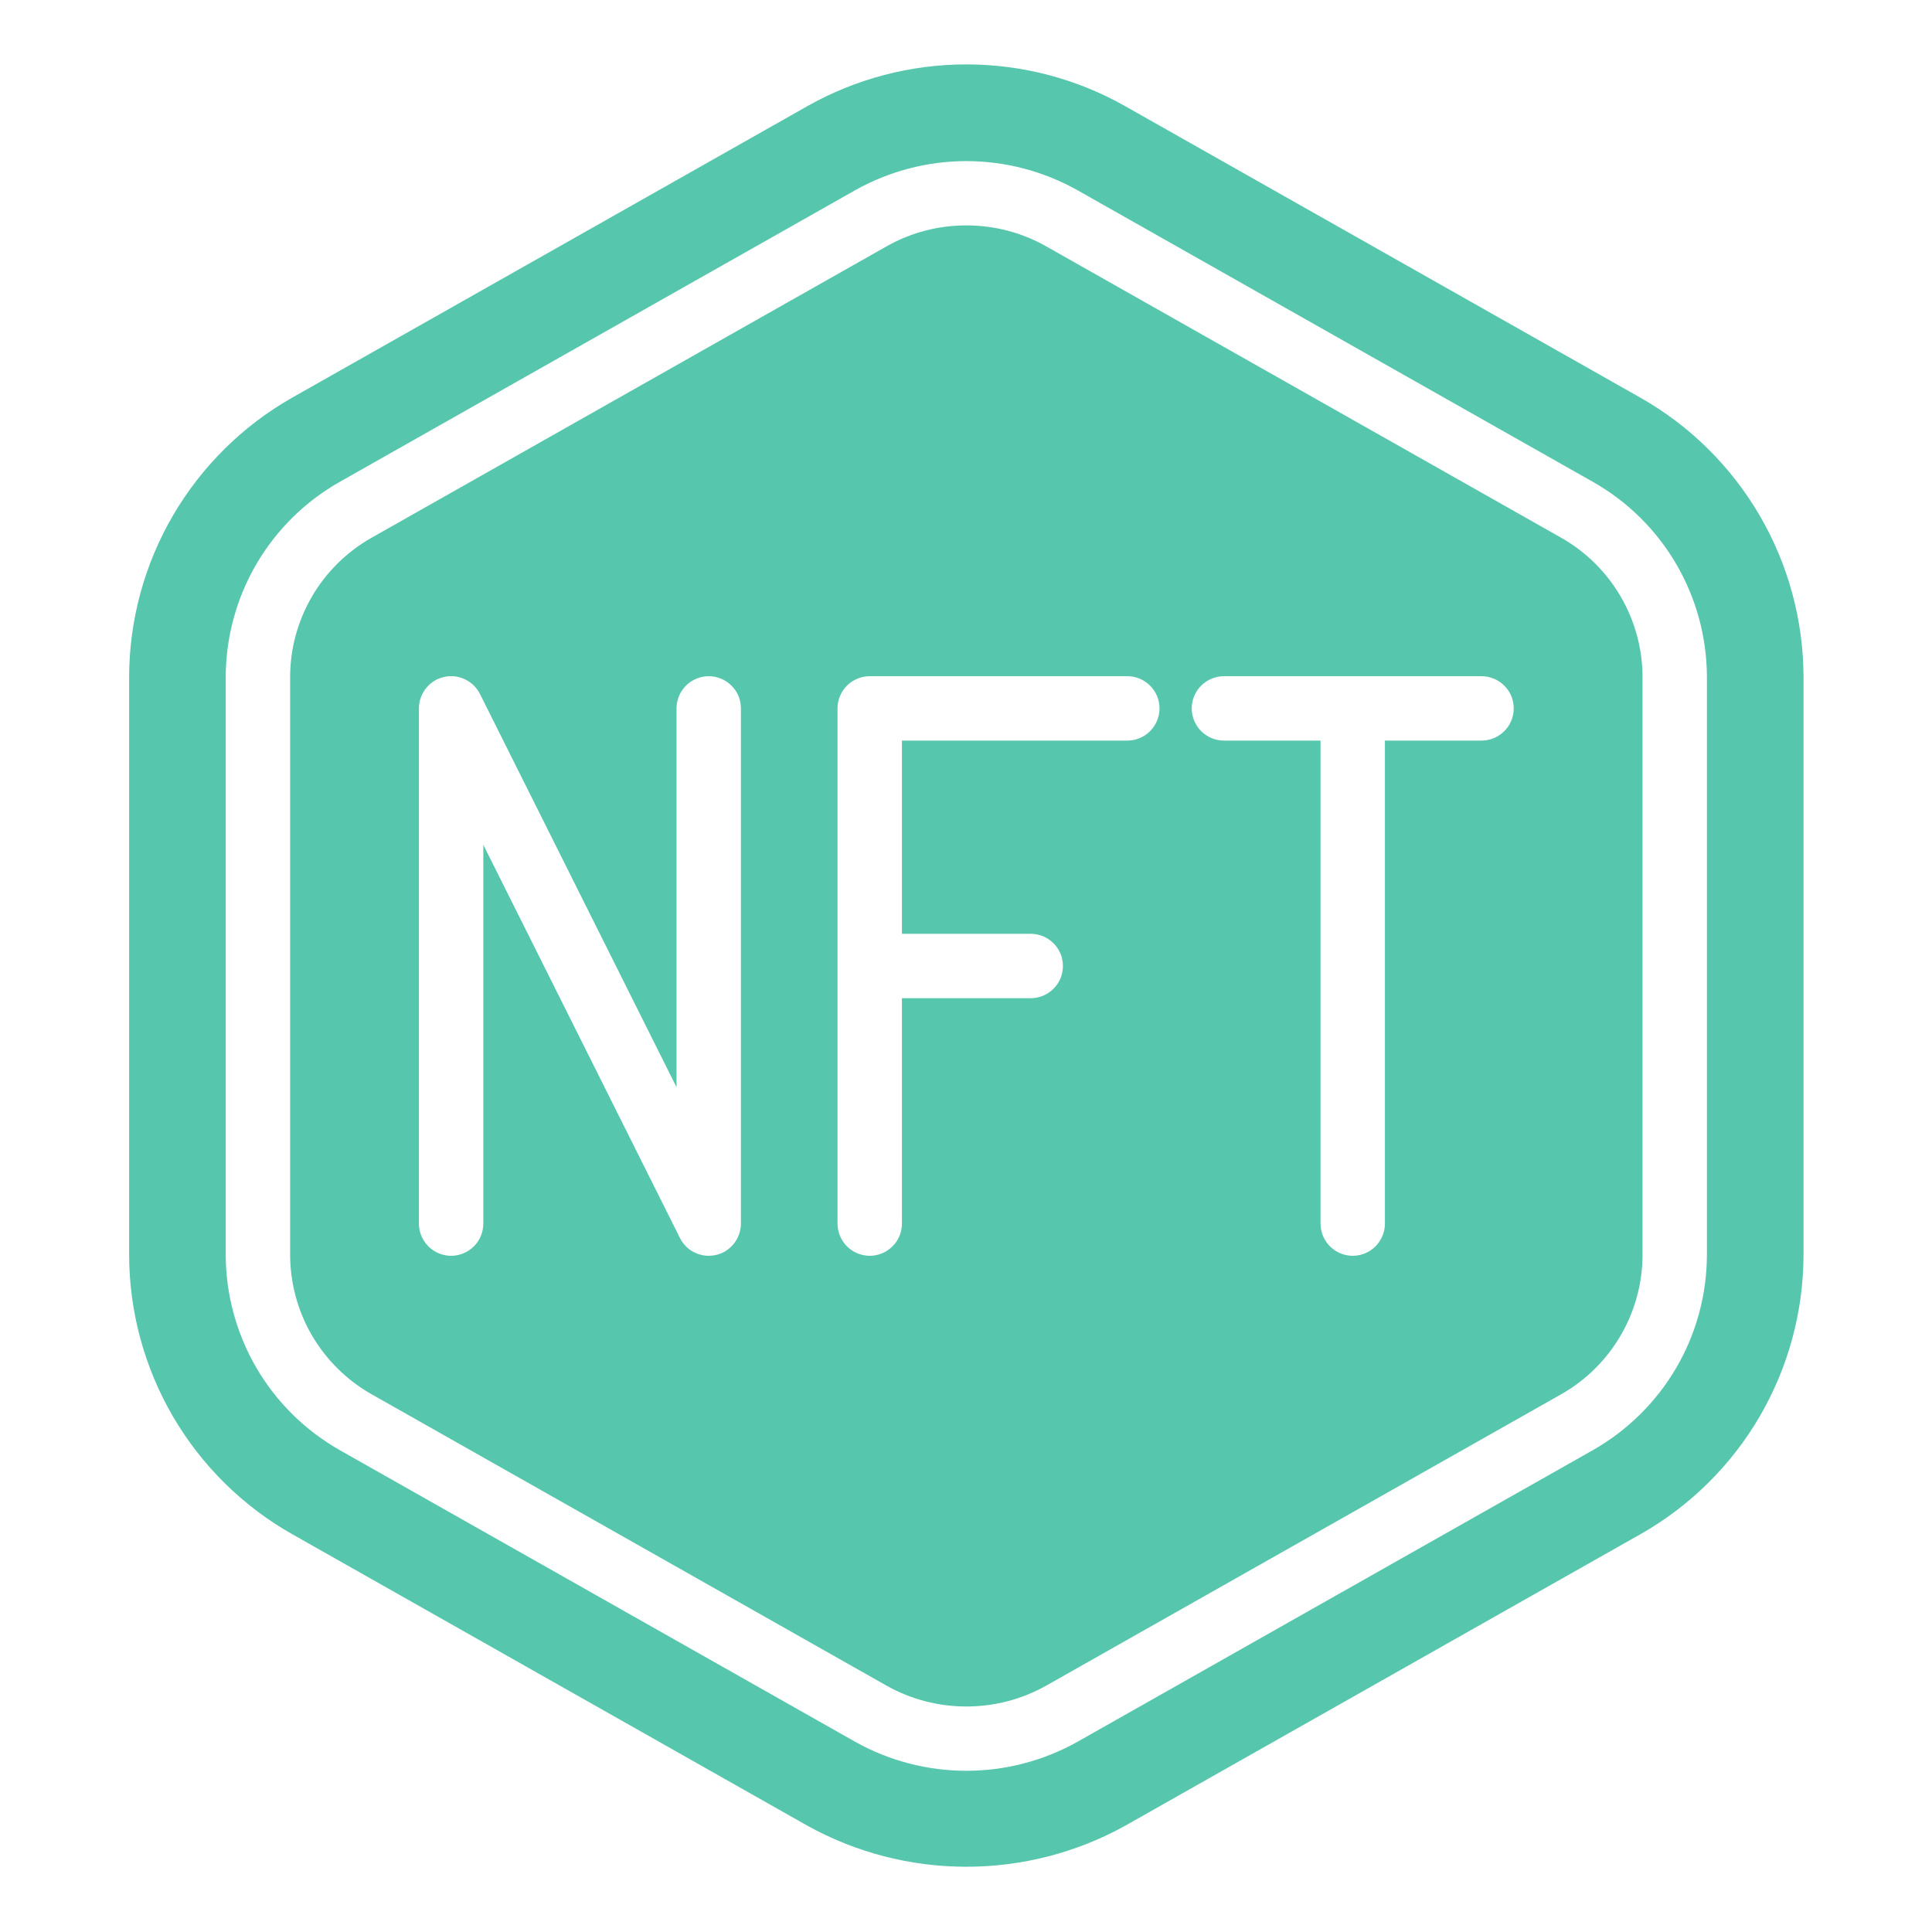 <svg width="18" height="18" viewBox="0 0 18 18" fill="none" xmlns="http://www.w3.org/2000/svg">
<path d="M1.203 6.308V11.691C1.204 12.221 1.345 12.74 1.612 13.198C1.879 13.655 2.262 14.033 2.723 14.294L7.523 17.01C7.976 17.261 8.485 17.392 9.003 17.392C9.521 17.392 10.03 17.261 10.483 17.01L15.283 14.294C15.744 14.033 16.127 13.655 16.394 13.198C16.661 12.74 16.802 12.221 16.803 11.691V6.308C16.802 5.779 16.661 5.259 16.394 4.802C16.127 4.345 15.744 3.966 15.283 3.705L10.483 0.989C10.032 0.734 9.522 0.6 9.003 0.6C8.484 0.6 7.974 0.734 7.522 0.989L2.722 3.705C2.262 3.966 1.879 4.345 1.612 4.802C1.345 5.259 1.204 5.779 1.203 6.308V6.308ZM3.166 4.489L7.966 1.773C8.283 1.595 8.64 1.501 9.003 1.501C9.366 1.501 9.723 1.595 10.04 1.773L14.84 4.489C15.162 4.671 15.43 4.935 15.617 5.255C15.804 5.575 15.902 5.938 15.903 6.308V11.691C15.902 12.061 15.804 12.425 15.617 12.744C15.43 13.064 15.162 13.328 14.84 13.511L10.04 16.227C9.723 16.405 9.366 16.498 9.003 16.498C8.64 16.498 8.283 16.405 7.966 16.227L3.166 13.511C2.844 13.328 2.576 13.064 2.389 12.744C2.203 12.425 2.104 12.061 2.103 11.691V6.308C2.104 5.938 2.202 5.575 2.389 5.255C2.576 4.935 2.844 4.671 3.166 4.489V4.489Z" fill="#56C6AD"/>
<path d="M3.462 12.99L8.262 15.706C8.488 15.833 8.744 15.899 9.003 15.899C9.263 15.899 9.518 15.833 9.745 15.706L14.545 12.99C14.775 12.86 14.966 12.671 15.099 12.443C15.232 12.215 15.303 11.956 15.303 11.691V6.309C15.303 6.044 15.232 5.785 15.099 5.557C14.966 5.329 14.775 5.14 14.545 5.01L9.745 2.294C9.518 2.166 9.263 2.1 9.003 2.1C8.744 2.1 8.488 2.166 8.262 2.294L3.462 5.01C3.232 5.14 3.04 5.329 2.907 5.557C2.774 5.785 2.703 6.044 2.703 6.309V11.691C2.704 11.956 2.774 12.215 2.907 12.443C3.041 12.671 3.232 12.86 3.462 12.99V12.99ZM11.403 6.3H13.803C13.883 6.3 13.959 6.332 14.015 6.388C14.072 6.444 14.103 6.52 14.103 6.6C14.103 6.679 14.072 6.756 14.015 6.812C13.959 6.868 13.883 6.9 13.803 6.9H12.903V11.4C12.903 11.479 12.871 11.556 12.815 11.612C12.759 11.668 12.683 11.7 12.603 11.7C12.524 11.7 12.447 11.668 12.391 11.612C12.335 11.556 12.303 11.479 12.303 11.4V6.9H11.403C11.324 6.9 11.247 6.868 11.191 6.812C11.135 6.756 11.103 6.679 11.103 6.6C11.103 6.52 11.135 6.444 11.191 6.388C11.247 6.332 11.324 6.3 11.403 6.3ZM7.803 6.6C7.803 6.52 7.835 6.444 7.891 6.388C7.947 6.332 8.024 6.3 8.103 6.3H10.503C10.583 6.3 10.659 6.332 10.715 6.388C10.771 6.444 10.803 6.52 10.803 6.6C10.803 6.679 10.771 6.756 10.715 6.812C10.659 6.868 10.583 6.9 10.503 6.9H8.403V8.7H9.603C9.683 8.7 9.759 8.732 9.815 8.788C9.872 8.844 9.903 8.92 9.903 9C9.903 9.079 9.872 9.156 9.815 9.212C9.759 9.268 9.683 9.3 9.603 9.3H8.403V11.4C8.403 11.479 8.372 11.556 8.315 11.612C8.259 11.668 8.183 11.7 8.103 11.7C8.024 11.7 7.947 11.668 7.891 11.612C7.835 11.556 7.803 11.479 7.803 11.4V6.6ZM3.903 6.6C3.903 6.532 3.926 6.467 3.968 6.414C4.01 6.36 4.068 6.323 4.134 6.308C4.2 6.292 4.269 6.299 4.33 6.328C4.392 6.357 4.441 6.405 4.472 6.466L6.303 10.129V6.6C6.303 6.52 6.335 6.444 6.391 6.388C6.447 6.332 6.524 6.3 6.603 6.3C6.683 6.3 6.759 6.332 6.815 6.388C6.872 6.444 6.903 6.52 6.903 6.6V11.4C6.903 11.467 6.88 11.533 6.838 11.586C6.797 11.639 6.738 11.677 6.672 11.692C6.649 11.697 6.626 11.7 6.603 11.7C6.547 11.7 6.493 11.684 6.445 11.655C6.398 11.626 6.36 11.584 6.335 11.534L4.503 7.871V11.4C4.503 11.479 4.472 11.556 4.415 11.612C4.359 11.668 4.283 11.7 4.203 11.7C4.124 11.7 4.047 11.668 3.991 11.612C3.935 11.556 3.903 11.479 3.903 11.4V6.6Z" fill="#56C6AD"/>
</svg>

